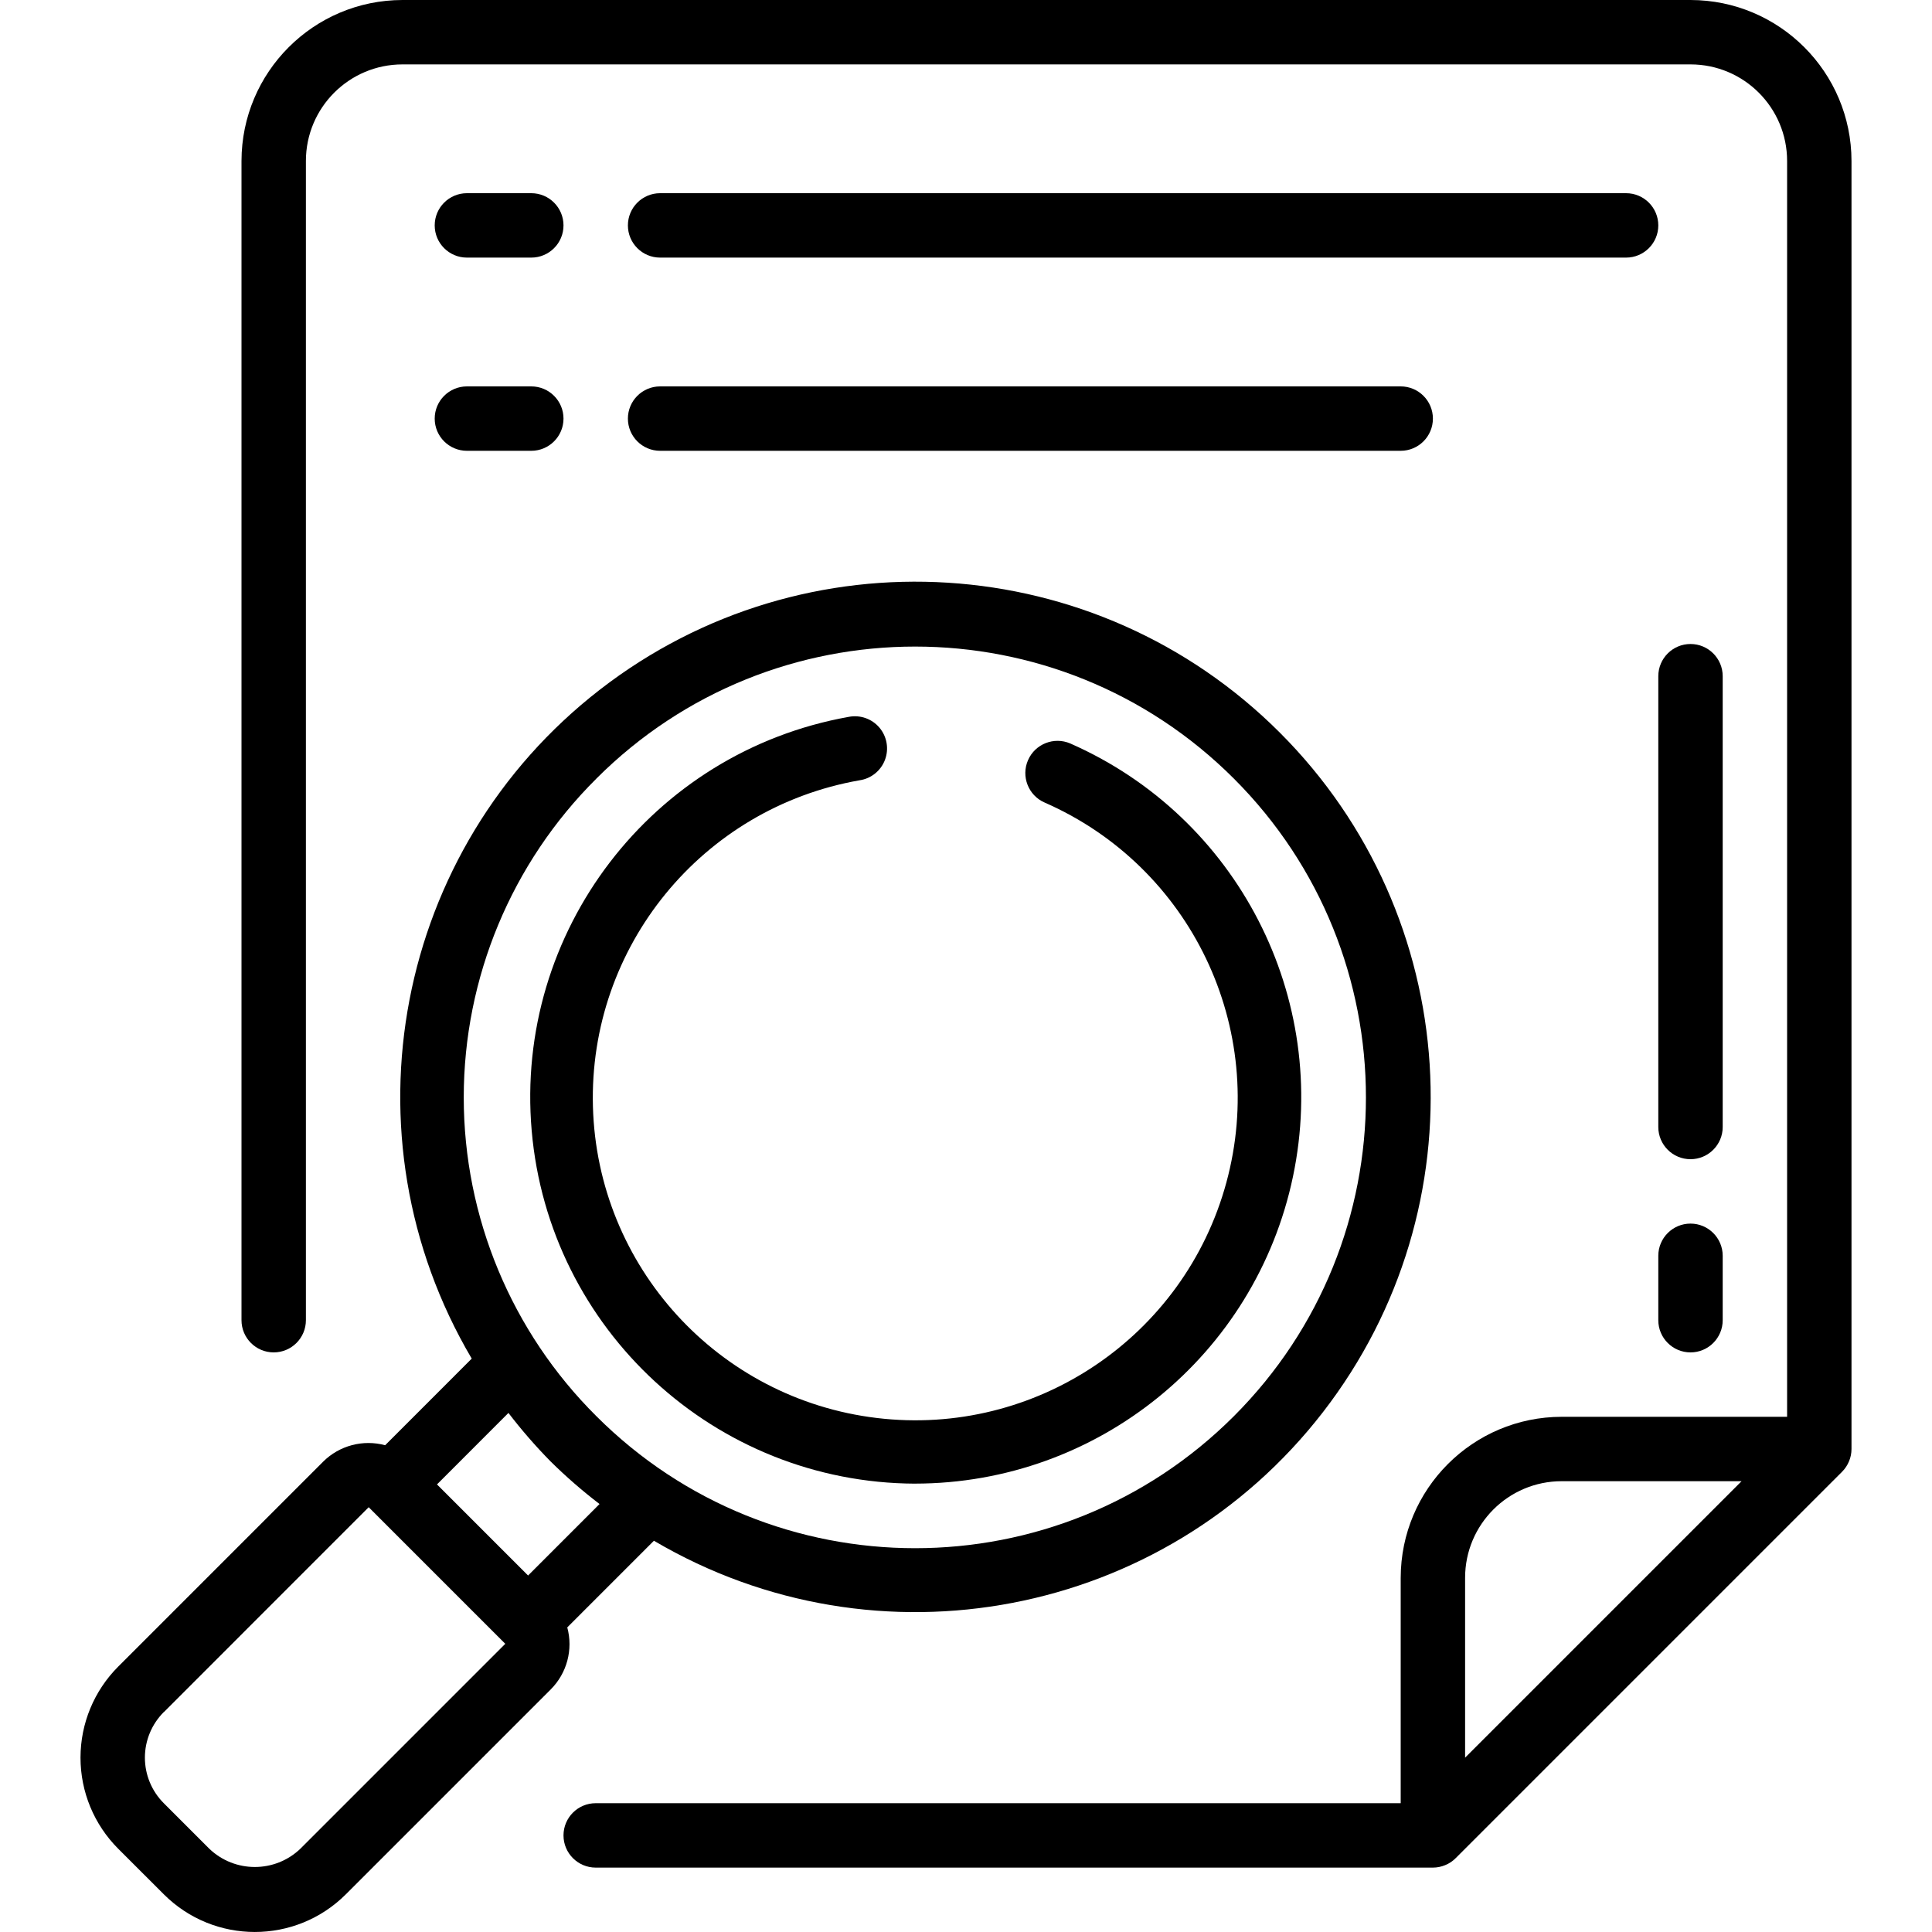 <svg height="30" viewBox="0 0 55 60" width="30"
	xmlns="http://www.w3.org/2000/svg">
	<g id="Page-1" fill="none" fill-rule="evenodd">
		<g id="037---Search-File" fill="rgb(0,0,0)" fill-rule="nonzero">
			<path id="Shape" d="m41 56h-25c-.552 0-1 .448-1 1s.448 1 1 1h26c.13-0.0.26-.026.38-.076.123-.049.234-.123.327-.217l12-12c.093-.093.167-.205.217-.327.05-.12.076-.25.076-.38v-40c-.003-2.76-2.24-4.997-5-5h-40c-2.76.003-4.997 2.24-5 5v36c0 .552.448 1 1 1s1-.448 1-1v-36c0-1.657 1.343-3 3-3h40c1.657 0 3 1.343 3 3v39h-7c-2.76.003-4.997 2.24-5 5zm5-10h5.586l-8.586 8.586v-5.586c0-1.657 1.343-3 3-3z"/>
			<path id="Shape" d="m14 6h-2c-.552 0-1 .448-1 1s.448 1 1 1h2c.552 0 1-.448 1-1s-.448-1-1-1z"/>
			<path id="Shape" d="m48 6h-30c-.552 0-1 .448-1 1s.448 1 1 1h30c.552 0 1-.448 1-1s-.448-1-1-1z"/>
			<path id="Shape" d="m14 12h-2c-.552 0-1 .448-1 1s.448 1 1 1h2c.552 0 1-.448 1-1s-.448-1-1-1z"/>
			<path id="Shape" d="m18 14h23c.552 0 1-.448 1-1s-.448-1-1-1h-23c-.552 0-1 .448-1 1s.448 1 1 1z"/>
			<path id="Shape" d="m51 21c0-.552-.448-1-1-1s-1 .448-1 1v14c0 .552.448 1 1 1s1-.448 1-1z"/>
			<path id="Shape" d="m50 38c-.552 0-1 .448-1 1v2c0 .552.448 1 1 1s1-.448 1-1v-2c0-.552-.448-1-1-1z"/>
			<path id="Shape" d="m25.92 46.075c5.675-.005 10.571-3.984 11.735-9.538 1.164-5.554-1.722-11.165-6.917-13.448-.505-.217-1.092.014-1.312.519-.22.504.009 1.092.512 1.314 4.549 1.99 6.952 7.014 5.647 11.805-1.305 4.791-5.924 7.902-10.854 7.31-4.93-.591-8.682-4.706-8.817-9.67-.135-4.964 3.388-9.276 8.279-10.134.36-.052.663-.296.791-.636s.062-.723-.173-1-.603-.405-.959-.333c-6.109 1.094-10.377 6.666-9.84 12.85.537 6.183 5.7 10.937 11.907 10.962z"/>
			<path id="Shape" d="m2.586 58.828c1.562 1.562 4.094 1.562 5.656 0l6.364-6.364c.502-.504.697-1.237.511-1.924l2.691-2.691c6.941 4.091 15.842 2.382 20.774-3.989 4.933-6.371 4.359-15.415-1.339-21.111-5.698-5.696-14.743-6.267-21.112-1.332-6.369 4.935-8.075 13.836-3.981 20.776l-2.689 2.69c-.687-.186-1.422.009-1.926.511l-6.363 6.363c-.75.75-1.172 1.768-1.172 2.829s.421 2.078 1.172 2.829zm13.435-34.648c5.467-5.467 14.332-5.467 19.799.001 5.467 5.467 5.467 14.331 0 19.799-5.467 5.467-14.331 5.468-19.799.001-2.636-2.62-4.119-6.183-4.119-9.9s1.483-7.28 4.119-9.9zm-2.731 19.7c.407.531.846 1.036 1.316 1.513.476.47.982.909 1.513 1.316l-2.219 2.22-1.414-1.414-1.415-1.415zm-10.7 9.29 6.36-6.362 4.242 4.242-6.364 6.364c-.791.756-2.037.756-2.828 0l-1.414-1.414c-.375-.375-.586-.884-.586-1.415s.211-1.039.586-1.415z"/>
		</g>
	</g>
</svg>